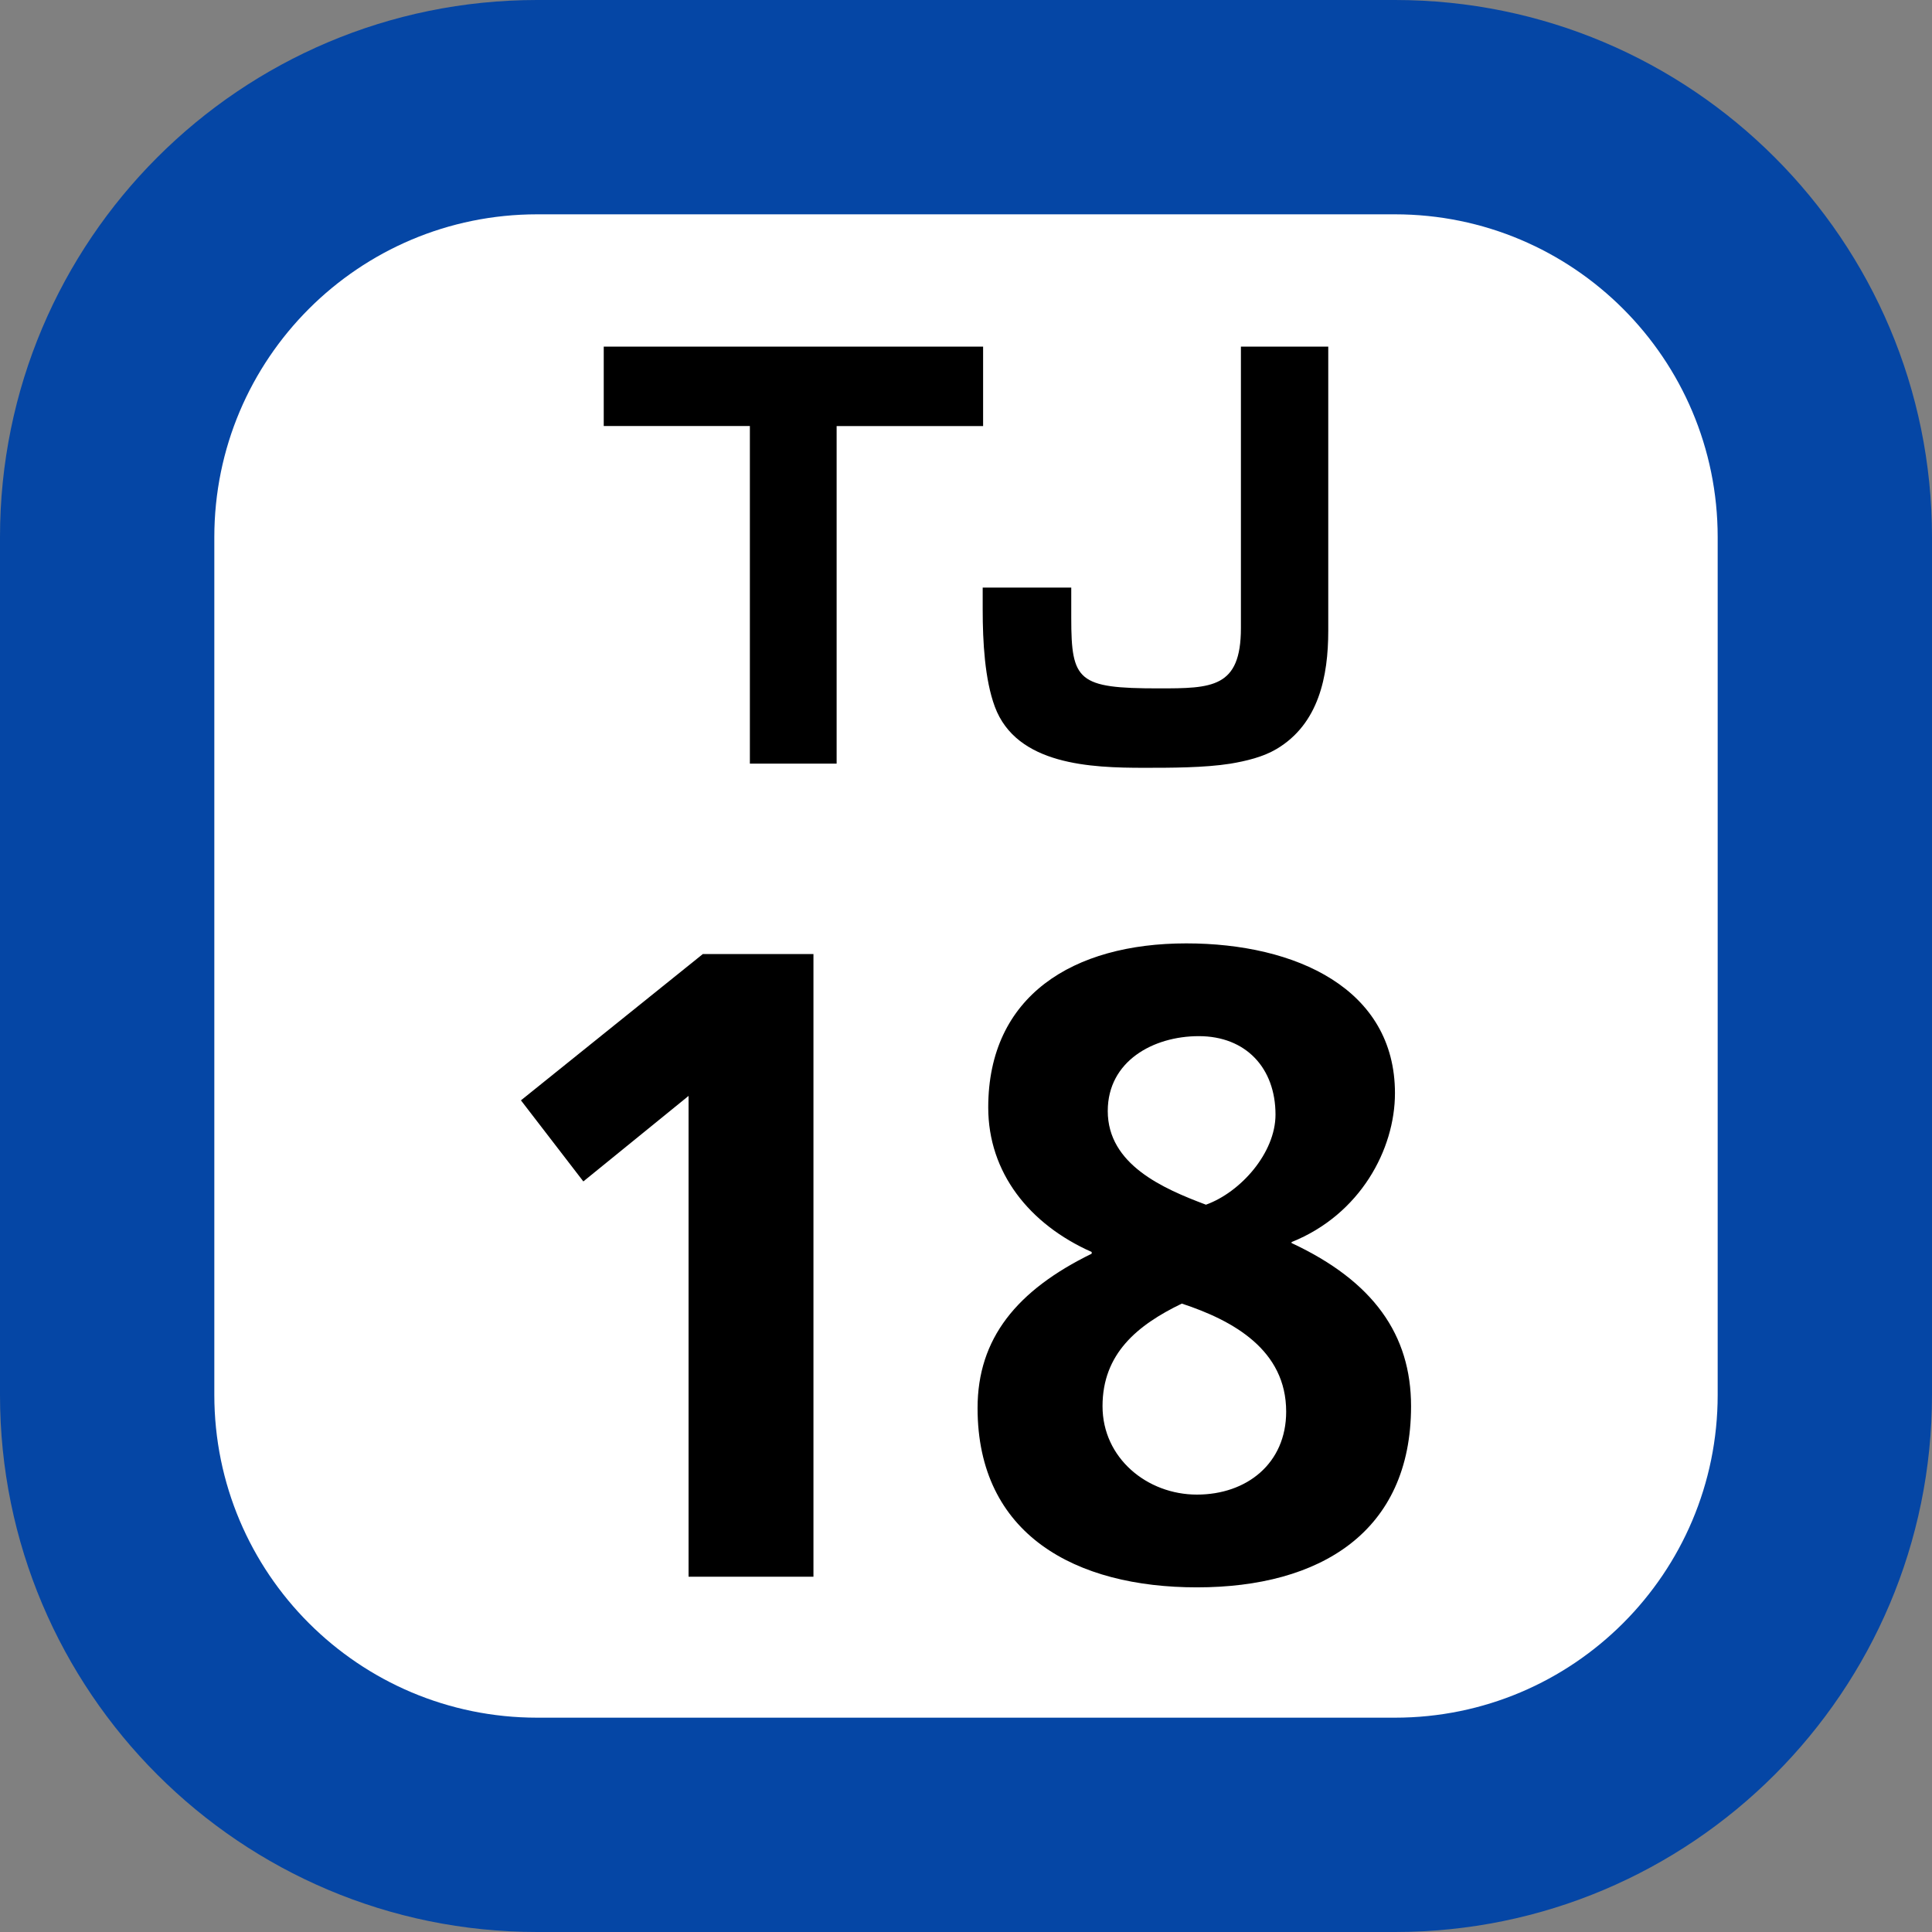 <svg xmlns="http://www.w3.org/2000/svg" xmlns:xlink="http://www.w3.org/1999/xlink" width="75" height="75"><rect width="100%" height="100%" fill="#808080" stroke="none"/><defs><clipPath id="b"><path d="M1 .129h16V17H1Zm0 0"/></clipPath><clipPath id="c"><path d="M16 .129h14V17H16Zm0 0"/></clipPath><clipPath id="a"><path d="M0 0h31v18H0z"/></clipPath><clipPath id="e"><path d="M3 1h12v24.621H3Zm0 0"/></clipPath><clipPath id="f"><path d="M20 .621h18v25H20Zm0 0"/></clipPath><clipPath id="d"><path d="M0 0h41v26H0z"/></clipPath><clipPath id="g"><path d="M0 0h75v75H0z"/></clipPath><g id="h" clip-path="url(#a)"><g clip-path="url(#b)"><path d="M16.164 3.54V.456H1.437v3.082H7.11v13.106h3.368V3.539Zm0 0"/></g><g clip-path="url(#c)"><path d="M26.172.457v10.926c0 2.328-1.129 2.34-3.195 2.34-3.13 0-3.391-.286-3.391-2.727V9.81h-3.438v.851c0 1.258.082 2.719.47 3.77.843 2.273 3.741 2.375 5.8 2.375 1.023 0 2.336 0 3.344-.16.613-.102 1.277-.262 1.793-.57 1.64-.973 2.008-2.821 2.008-4.59V.456Zm0 0"/></g></g><g id="i" clip-path="url(#d)"><g clip-path="url(#e)"><path d="M10.285 1.035h4.293v24.172H9.73V6.543l-4.085 3.32-2.422-3.148z"/></g><g clip-path="url(#f)"><path d="M33.137 12.188v.066c3.187 1.488 4.64 3.566 4.64 6.336 0 4.883-3.53 7.031-8.312 7.031-4.707 0-8.516-2.039-8.516-6.96 0-2.704 1.524-4.571 4.43-5.993v-.066c-2.422-1.075-4.016-3.082-4.016-5.61 0-4.332 3.29-6.37 7.688-6.37 4.262 0 8.101 1.765 8.101 5.816 0 2.18-1.347 4.71-4.015 5.78zM25.8 18.59c0 2.008 1.726 3.43 3.664 3.43 1.937 0 3.465-1.211 3.465-3.22 0-2.39-2.043-3.534-4.051-4.195-1.73.836-3.078 1.946-3.078 3.985m6.715-11.32c0-1.805-1.145-3.047-2.977-3.047-1.766 0-3.535.968-3.535 2.906 0 2.078 2.148 3.012 3.812 3.637 1.348-.485 2.7-2.012 2.7-3.496m0 0"/></g></g><g id="j" clip-path="url(#g)"><path fill="#0546A5" d="M0 54.148V20.852C0 9.336 9.336 0 20.852 0h33.3C65.664 0 75 9.336 75 20.852v33.296C75 65.664 65.664 75 54.152 75h-33.3C9.336 75 0 65.664 0 54.148m0 0"/><path fill="#FFF" d="M8.32 54.148V20.852c0-6.922 5.61-12.532 12.532-12.532h33.3c6.918 0 12.528 5.61 12.528 12.532v33.296c0 6.922-5.61 12.532-12.528 12.532h-33.3c-6.922 0-12.532-5.61-12.532-12.532m0 0"/><use xlink:href="#h" transform="translate(22 13)"/><use xlink:href="#i" transform="translate(17 36)"/></g></defs><use xlink:href="#j"/></svg>